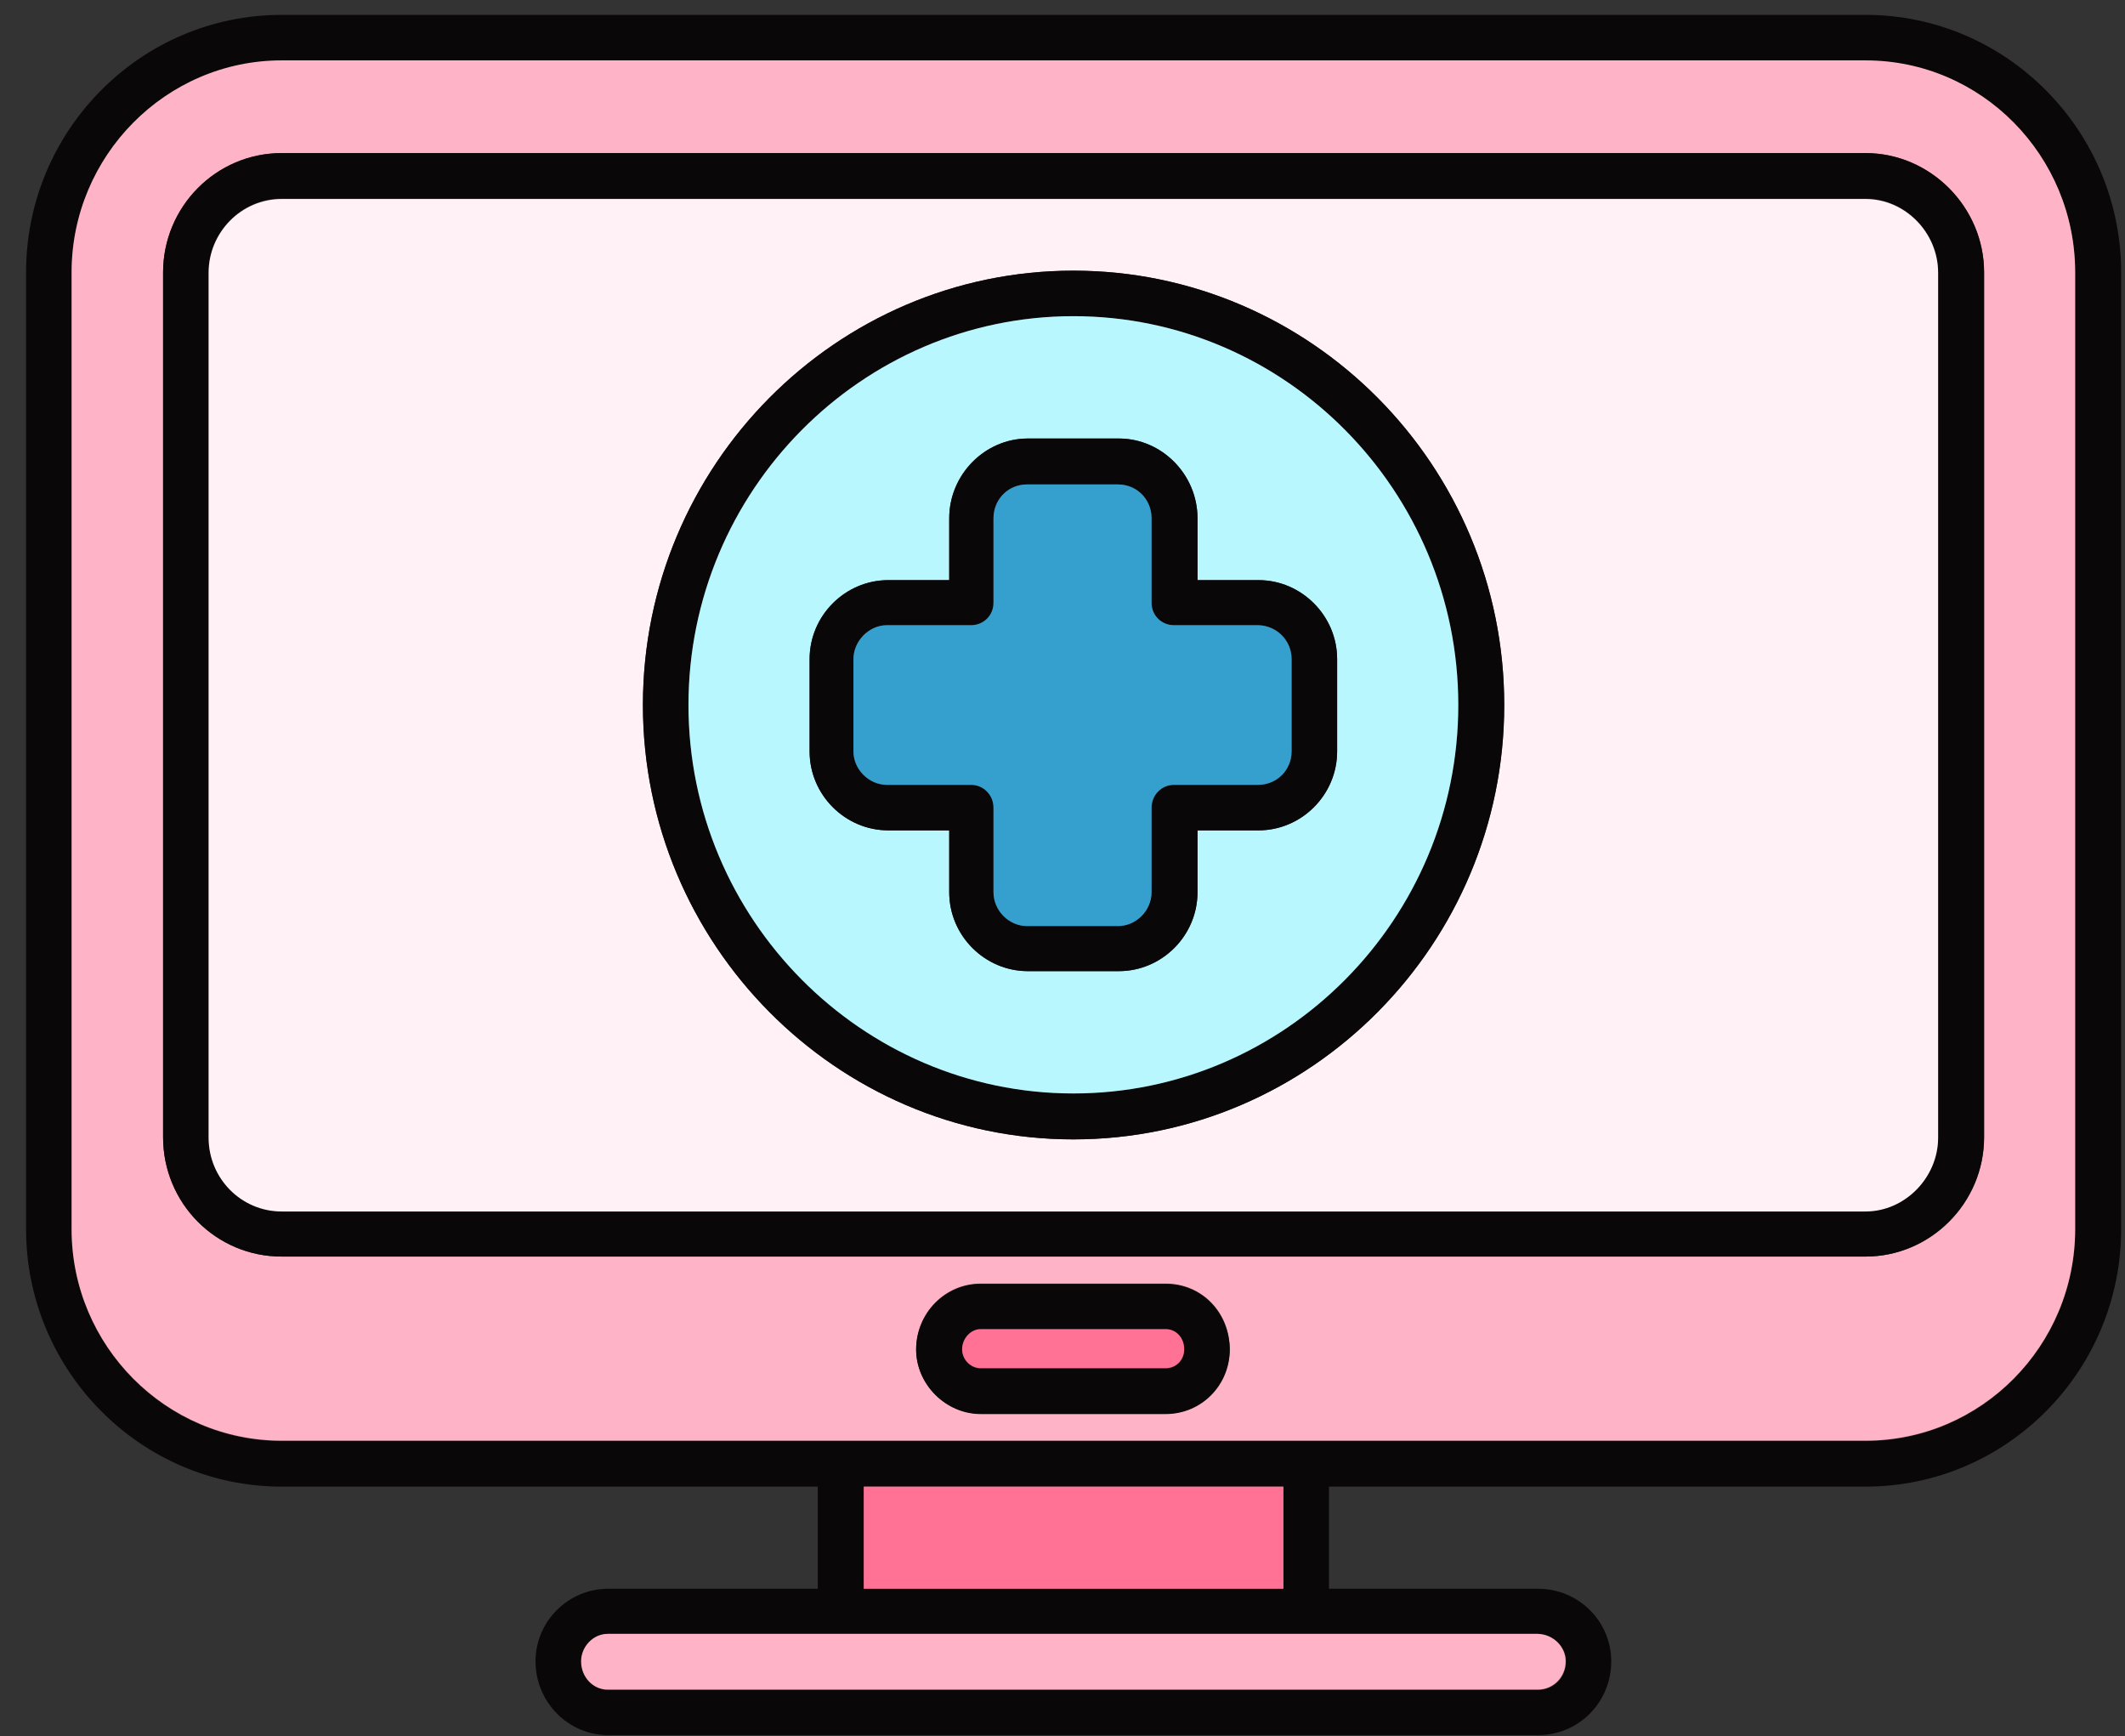 <svg width="71" height="58" viewBox="0 0 71 58" fill="none" xmlns="http://www.w3.org/2000/svg">
<rect x="0" y="0" width="71" height="58" fill="#333333" stroke="none"/>
<path d="M62.331 0.497H9.411C4.703 0.497 0.871 4.354 0.871 9.1V41.059C0.871 45.79 4.703 49.662 9.411 49.662H27.323V53.074H20.319C18.984 53.074 17.893 54.164 17.893 55.497C17.893 56.859 18.984 57.963 20.319 57.963H51.393C52.743 57.963 53.834 56.873 53.834 55.497C53.834 54.164 52.743 53.074 51.393 53.074H44.404V49.662H62.331C67.038 49.662 70.871 45.805 70.871 41.059V9.1C70.871 4.368 67.038 0.497 62.331 0.497ZM51.393 54.594C51.91 54.594 52.326 55.01 52.326 55.511C52.326 56.042 51.91 56.458 51.393 56.458H20.319C19.831 56.458 19.429 56.042 19.429 55.511C19.429 55.024 19.831 54.594 20.319 54.594H51.393ZM28.859 53.074V49.662H42.882V53.074H28.859ZM69.335 41.073C69.335 44.973 66.192 48.142 62.331 48.142H9.411C5.55 48.142 2.392 44.973 2.392 41.073V9.114C2.392 5.214 5.55 2.031 9.411 2.031H62.331C66.192 2.031 69.335 5.214 69.335 9.114V41.073Z" fill="#0A0708"/>
<path d="M42.882 49.661H28.859V53.074H42.882V49.661Z" fill="#FF7195"/>
<path d="M52.312 55.497C52.312 56.028 51.896 56.443 51.379 56.443H20.305C19.817 56.443 19.415 56.028 19.415 55.497C19.415 55.01 19.817 54.58 20.305 54.58H51.379C51.896 54.594 52.312 55.01 52.312 55.497Z" fill="#FFB3C6"/>
<path d="M62.331 2.017H9.411C5.55 2.017 2.392 5.2 2.392 9.1V41.059C2.392 44.959 5.55 48.127 9.411 48.127H62.331C66.192 48.127 69.335 44.959 69.335 41.059V9.1C69.335 5.2 66.206 2.017 62.331 2.017ZM38.949 47.224H32.763C31.601 47.224 30.61 46.235 30.61 45.074C30.61 43.869 31.572 42.88 32.763 42.88H38.949C40.155 42.88 41.088 43.84 41.088 45.074C41.074 46.264 40.126 47.224 38.949 47.224ZM66.292 37.991C66.292 40.199 64.498 41.977 62.331 41.977H9.411C7.215 41.977 5.449 40.184 5.449 37.991V9.1C5.449 6.906 7.215 5.114 9.411 5.114H62.331C64.498 5.114 66.292 6.92 66.292 9.1V37.991Z" fill="#FFB3C6"/>
<path d="M62.33 5.114H9.41C7.214 5.114 5.449 6.92 5.449 9.1V37.99C5.449 40.199 7.214 41.977 9.41 41.977H62.33C64.498 41.977 66.292 40.184 66.292 37.99V9.1C66.292 6.92 64.498 5.114 62.33 5.114ZM64.756 37.99C64.756 39.324 63.636 40.457 62.33 40.457H9.41C8.061 40.457 6.97 39.367 6.97 37.99V9.1C6.97 7.752 8.061 6.634 9.41 6.634H62.33C63.651 6.634 64.756 7.766 64.756 9.1V37.99Z" fill="#0A0708"/>
<path d="M62.33 6.648H9.41C8.061 6.648 6.97 7.766 6.97 9.114V38.005C6.97 39.367 8.061 40.471 9.41 40.471H62.33C63.651 40.471 64.756 39.338 64.756 38.005V9.114C64.756 7.766 63.651 6.648 62.33 6.648ZM35.863 38.062C27.94 38.062 21.481 31.538 21.481 23.552C21.481 15.552 27.94 9.042 35.863 9.042C43.8 9.042 50.259 15.552 50.259 23.552C50.259 31.538 43.8 38.062 35.863 38.062Z" fill="#FFF1F5"/>
<path d="M38.949 42.894H32.763C31.572 42.894 30.61 43.883 30.61 45.088C30.61 46.249 31.601 47.238 32.763 47.238H38.949C40.141 47.238 41.088 46.278 41.088 45.088C41.074 43.855 40.155 42.894 38.949 42.894ZM38.949 45.719H32.763C32.433 45.719 32.146 45.432 32.146 45.088C32.146 44.729 32.433 44.414 32.763 44.414H38.949C39.294 44.414 39.566 44.701 39.566 45.088C39.566 45.446 39.294 45.719 38.949 45.719Z" fill="#0A0708"/>
<path d="M39.566 45.073C39.566 45.432 39.294 45.704 38.949 45.704H32.763C32.433 45.704 32.146 45.417 32.146 45.073C32.146 44.715 32.433 44.4 32.763 44.4H38.949C39.294 44.4 39.566 44.686 39.566 45.073Z" fill="#FF7195"/>
<path d="M35.863 9.042C27.94 9.042 21.481 15.552 21.481 23.552C21.481 31.538 27.94 38.062 35.863 38.062C43.8 38.062 50.259 31.538 50.259 23.552C50.259 15.552 43.8 9.042 35.863 9.042ZM35.863 36.528C28.787 36.528 23.003 30.693 23.003 23.552C23.003 16.383 28.787 10.562 35.863 10.562C42.954 10.562 48.724 16.398 48.724 23.552C48.724 30.693 42.954 36.528 35.863 36.528Z" fill="#0A0708"/>
<path d="M35.863 10.562C28.787 10.562 23.003 16.398 23.003 23.552C23.003 30.693 28.787 36.528 35.863 36.528C42.954 36.528 48.724 30.693 48.724 23.552C48.724 16.398 42.954 10.562 35.863 10.562ZM44.676 25.101C44.676 26.563 43.485 27.739 42.05 27.739H40.011V29.804C40.011 31.266 38.82 32.442 37.385 32.442H34.342C32.907 32.442 31.715 31.252 31.715 29.804V27.739H29.677C28.242 27.739 27.05 26.549 27.05 25.101V22.018C27.05 20.556 28.242 19.38 29.677 19.38H31.715V17.315C31.715 15.853 32.907 14.649 34.342 14.649H37.385C38.82 14.649 40.011 15.853 40.011 17.315V19.38H42.05C43.485 19.38 44.676 20.57 44.676 22.018V25.101Z" fill="#B9F7FF"/>
<path d="M42.05 19.38H40.011V17.315C40.011 15.853 38.82 14.649 37.385 14.649H34.342C32.907 14.649 31.715 15.853 31.715 17.315V19.38H29.677C28.242 19.38 27.05 20.57 27.05 22.018V25.101C27.05 26.563 28.242 27.739 29.677 27.739H31.715V29.804C31.715 31.266 32.907 32.442 34.342 32.442H37.385C38.82 32.442 40.011 31.252 40.011 29.804V27.739H42.05C43.485 27.739 44.676 26.549 44.676 25.101V22.018C44.676 20.57 43.485 19.38 42.05 19.38ZM43.155 25.101C43.155 25.717 42.667 26.219 42.035 26.219H39.222C38.806 26.219 38.475 26.563 38.475 26.979V29.804C38.475 30.42 37.959 30.936 37.356 30.936H34.313C33.71 30.936 33.194 30.42 33.194 29.804V26.979C33.194 26.563 32.864 26.219 32.447 26.219H29.634C29.031 26.219 28.515 25.703 28.515 25.101V22.018C28.515 21.416 29.031 20.886 29.634 20.886H32.447C32.864 20.886 33.194 20.556 33.194 20.14V17.315C33.194 16.684 33.682 16.183 34.313 16.183H37.356C37.973 16.183 38.475 16.67 38.475 17.315V20.14C38.475 20.556 38.806 20.886 39.222 20.886H42.035C42.652 20.886 43.155 21.402 43.155 22.018V25.101Z" fill="#0A0708"/>
<path d="M43.155 22.018V25.101C43.155 25.717 42.667 26.219 42.035 26.219H39.222C38.806 26.219 38.476 26.563 38.476 26.979V29.804C38.476 30.42 37.959 30.936 37.356 30.936H34.313C33.71 30.936 33.194 30.42 33.194 29.804V26.979C33.194 26.563 32.864 26.219 32.447 26.219H29.634C29.031 26.219 28.515 25.703 28.515 25.101V22.018C28.515 21.416 29.031 20.885 29.634 20.885H32.447C32.864 20.885 33.194 20.556 33.194 20.14V17.315C33.194 16.684 33.682 16.183 34.313 16.183H37.356C37.973 16.183 38.476 16.67 38.476 17.315V20.14C38.476 20.556 38.806 20.885 39.222 20.885H42.035C42.667 20.9 43.155 21.402 43.155 22.018Z" fill="#35A0CD"/>
</svg>
